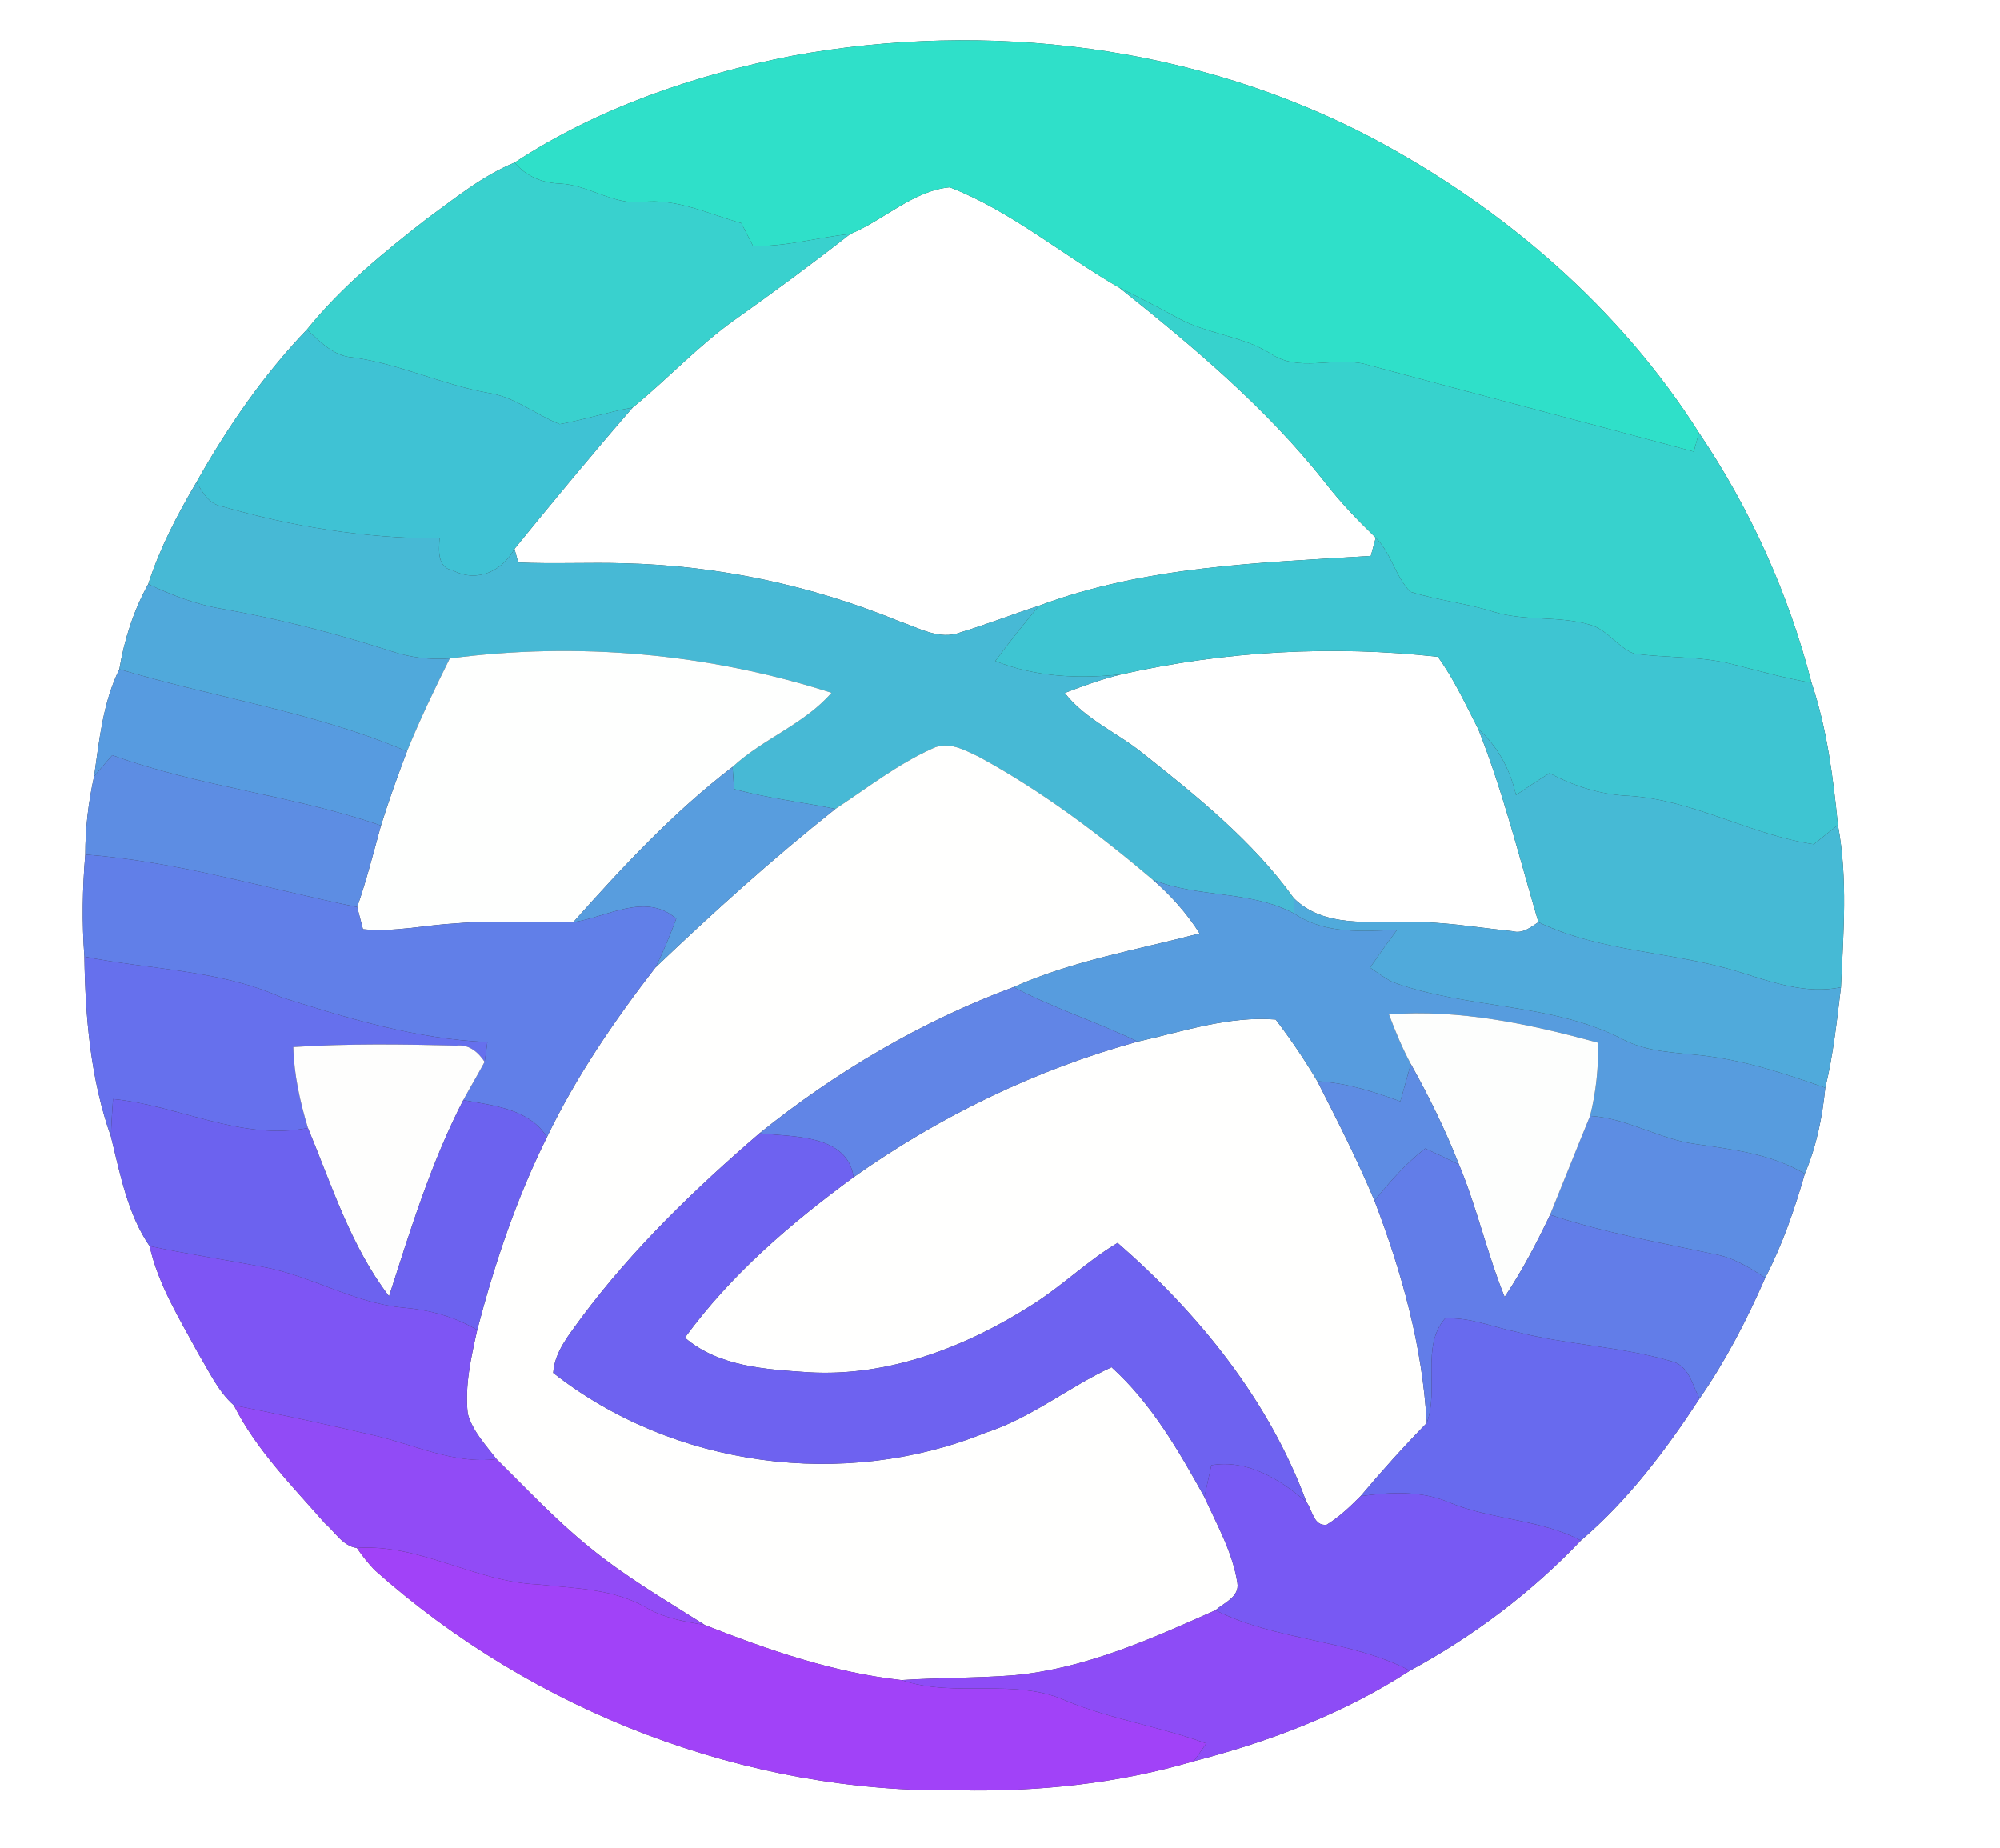 <?xml version="1.0" encoding="UTF-8" ?>
<!DOCTYPE svg PUBLIC "-//W3C//DTD SVG 1.1//EN" "http://www.w3.org/Graphics/SVG/1.1/DTD/svg11.dtd">
<svg width="250pt" height="231pt" viewBox="0 0 250 231" version="1.1" xmlns="http://www.w3.org/2000/svg">
<rect x="0" y="0" width="250" height="231" fill="#333333" stroke="none"/>
<g id="#ffffffff">
<path fill="#ffffff" opacity="1.00" d=" M 0.00 0.00 L 250.00 0.00 L 250.00 231.00 L 0.00 231.00 L 0.00 0.00 M 99.01 6.98 C 86.83 9.37 74.75 13.48 64.33 20.32 C 60.28 21.98 56.87 24.79 53.36 27.34 C 47.99 31.52 42.66 35.87 38.37 41.19 C 32.92 46.86 28.42 53.43 24.56 60.27 C 22.17 64.32 19.97 68.52 18.53 73.01 C 16.70 76.31 15.54 79.94 14.92 83.65 C 12.86 87.81 12.42 92.51 11.76 97.05 C 11.05 100.25 10.66 103.53 10.66 106.82 C 10.30 111.06 10.23 115.33 10.55 119.58 C 10.66 127.14 11.32 134.90 13.87 142.08 C 15.01 146.72 15.97 151.81 18.70 155.76 C 19.79 160.62 22.46 164.87 24.79 169.20 C 26.14 171.42 27.25 173.91 29.23 175.66 C 32.05 181.24 36.52 185.74 40.60 190.40 C 41.85 191.46 42.87 193.29 44.61 193.49 C 45.27 194.47 46.01 195.39 46.82 196.25 C 66.72 213.99 93.29 224.23 120.00 223.79 C 129.84 223.98 139.77 222.94 149.23 220.15 C 158.69 217.70 168.02 214.18 176.24 208.83 C 184.12 204.57 191.43 199.06 197.61 192.56 C 203.49 187.56 208.23 181.26 212.44 174.82 C 215.71 170.10 218.36 164.98 220.65 159.73 C 222.80 155.60 224.32 151.18 225.60 146.72 C 227.06 143.31 227.79 139.65 228.16 135.97 C 229.17 131.84 229.60 127.61 230.12 123.41 C 230.42 116.68 230.99 109.78 229.74 103.13 C 229.14 97.13 228.37 91.07 226.44 85.34 C 223.59 74.25 218.78 63.59 212.37 54.10 C 202.46 38.46 187.95 26.00 171.67 17.33 C 149.57 5.66 123.47 2.51 99.01 6.98 Z" />
<path fill="#ffffff" opacity="1.00" d=" M 106.28 29.25 C 110.49 27.51 114.15 23.84 118.72 23.41 C 126.40 26.40 132.81 31.88 139.92 35.97 C 149.15 43.33 158.28 50.99 165.64 60.31 C 167.54 62.79 169.72 65.04 171.97 67.22 C 171.82 67.78 171.51 68.92 171.35 69.49 C 157.42 70.35 143.11 70.77 129.89 75.71 C 126.60 76.77 123.38 78.04 120.08 79.04 C 117.44 80.07 114.84 78.47 112.40 77.66 C 101.48 73.18 89.76 70.68 77.97 70.41 C 73.57 70.28 69.17 70.51 64.78 70.31 C 64.66 69.89 64.43 69.03 64.31 68.61 C 69.16 62.65 74.05 56.73 79.09 50.94 C 83.46 47.38 87.30 43.19 91.92 39.92 C 96.78 36.47 101.58 32.93 106.28 29.25 Z" />
<path fill="#ffffff" opacity="1.00" d=" M 140.23 84.28 C 153.16 81.38 166.58 80.64 179.73 82.10 C 181.77 84.90 183.20 88.07 184.78 91.13 C 187.89 98.98 189.92 107.19 192.30 115.27 C 191.32 115.91 190.34 116.75 189.08 116.40 C 184.74 115.96 180.41 115.18 176.02 115.25 C 171.16 115.10 165.54 116.03 161.72 112.27 C 156.60 105.14 149.67 99.57 142.85 94.16 C 139.65 91.57 135.66 89.93 133.09 86.62 C 135.42 85.72 137.79 84.87 140.23 84.28 Z" />
</g>
<g id="#2fe0c9ff">
<path fill="#2fe0c9" opacity="1.00" d=" M 99.01 6.98 C 123.47 2.51 149.57 5.66 171.67 17.33 C 187.95 26.00 202.46 38.46 212.37 54.10 C 212.20 54.69 211.88 55.86 211.72 56.45 C 197.97 52.75 184.18 49.17 170.45 45.47 C 166.61 44.61 162.30 46.56 158.83 44.20 C 155.26 41.96 150.88 41.77 147.21 39.74 C 144.81 38.43 142.38 37.16 139.92 35.97 C 132.81 31.88 126.40 26.40 118.72 23.41 C 114.15 23.84 110.49 27.51 106.28 29.25 C 102.22 29.66 98.23 30.88 94.12 30.73 C 93.64 29.78 93.15 28.83 92.66 27.89 C 88.57 26.75 84.56 24.75 80.21 25.26 C 76.61 25.60 73.56 23.12 70.01 22.95 C 67.78 22.87 65.77 22.06 64.33 20.32 C 74.75 13.48 86.83 9.37 99.01 6.98 Z" />
</g>
<g id="#39d1ceff">
<path fill="#39d1ce" opacity="1.00" d=" M 53.36 27.34 C 56.87 24.79 60.28 21.98 64.33 20.32 C 65.77 22.06 67.78 22.87 70.01 22.95 C 73.56 23.12 76.61 25.60 80.21 25.26 C 84.56 24.75 88.57 26.75 92.66 27.89 C 93.15 28.83 93.64 29.78 94.12 30.73 C 98.23 30.88 102.22 29.66 106.28 29.25 C 101.58 32.93 96.78 36.47 91.92 39.92 C 87.30 43.19 83.46 47.38 79.09 50.94 C 76.01 51.49 73.02 52.48 69.95 53.02 C 66.91 51.81 64.29 49.57 60.96 49.10 C 55.22 48.06 49.91 45.48 44.12 44.68 C 41.70 44.53 40.03 42.73 38.37 41.19 C 42.66 35.87 47.99 31.52 53.36 27.34 Z" />
</g>
<g id="#37d2cdff">
<path fill="#37d2cd" opacity="1.00" d=" M 139.92 35.97 C 142.38 37.16 144.81 38.43 147.21 39.74 C 150.88 41.77 155.26 41.96 158.83 44.20 C 162.30 46.56 166.61 44.61 170.45 45.47 C 184.18 49.17 197.97 52.75 211.72 56.45 C 211.88 55.86 212.20 54.69 212.37 54.10 C 218.78 63.59 223.59 74.25 226.44 85.34 C 223.03 84.78 219.72 83.81 216.37 82.98 C 212.40 81.99 208.27 82.27 204.25 81.70 C 202.19 80.91 200.95 78.71 198.76 78.10 C 194.81 76.92 190.56 77.70 186.62 76.45 C 183.23 75.39 179.67 75.04 176.29 73.97 C 174.40 72.05 173.91 69.14 171.97 67.22 C 169.72 65.04 167.54 62.79 165.64 60.31 C 158.28 50.99 149.15 43.33 139.92 35.97 Z" />
</g>
<g id="#3fc2d4ff">
<path fill="#3fc2d4" opacity="1.00" d=" M 24.56 60.27 C 28.42 53.43 32.92 46.86 38.37 41.19 C 40.03 42.73 41.70 44.53 44.12 44.68 C 49.91 45.48 55.22 48.06 60.96 49.10 C 64.29 49.57 66.91 51.81 69.95 53.02 C 73.02 52.48 76.01 51.49 79.09 50.94 C 74.05 56.73 69.16 62.65 64.31 68.61 C 62.79 71.39 59.65 72.86 56.65 71.32 C 54.62 70.96 54.86 68.84 54.94 67.30 C 45.71 67.32 36.50 65.83 27.65 63.27 C 26.07 62.97 25.31 61.52 24.56 60.27 Z" />
</g>
<g id="#47b9d5ff">
<path fill="#47b9d5" opacity="1.00" d=" M 18.53 73.01 C 19.97 68.52 22.17 64.32 24.56 60.27 C 25.31 61.52 26.07 62.97 27.65 63.27 C 36.50 65.83 45.71 67.32 54.94 67.30 C 54.86 68.84 54.62 70.96 56.65 71.32 C 59.65 72.86 62.79 71.39 64.31 68.61 C 64.43 69.03 64.66 69.89 64.78 70.31 C 69.17 70.51 73.57 70.28 77.97 70.41 C 89.76 70.68 101.48 73.18 112.40 77.66 C 114.84 78.47 117.44 80.07 120.08 79.04 C 123.38 78.04 126.60 76.77 129.89 75.71 C 127.99 77.96 126.17 80.27 124.41 82.63 C 129.43 84.63 134.91 84.89 140.23 84.28 C 137.79 84.87 135.42 85.72 133.09 86.62 C 135.66 89.93 139.65 91.57 142.85 94.16 C 149.67 99.57 156.60 105.14 161.72 112.27 C 161.74 112.76 161.78 113.73 161.80 114.21 C 156.29 111.25 149.78 112.28 144.09 109.96 C 137.32 104.22 130.19 98.86 122.38 94.61 C 120.61 93.77 118.52 92.57 116.56 93.56 C 112.20 95.52 108.41 98.50 104.43 101.11 C 100.21 100.26 95.92 99.78 91.76 98.63 C 91.69 97.71 91.63 96.78 91.57 95.86 C 95.37 92.34 100.53 90.53 103.94 86.60 C 88.60 81.68 72.18 80.19 56.22 82.31 C 53.79 82.49 51.34 82.20 49.03 81.44 C 42.09 79.21 35.01 77.38 27.83 76.12 C 24.58 75.59 21.49 74.41 18.53 73.01 Z" />
</g>
<g id="#3ec5d2ff">
<path fill="#3ec5d2" opacity="1.00" d=" M 171.97 67.22 C 173.91 69.14 174.40 72.05 176.29 73.97 C 179.67 75.04 183.23 75.39 186.62 76.45 C 190.56 77.70 194.81 76.92 198.76 78.10 C 200.95 78.71 202.19 80.91 204.25 81.70 C 208.27 82.27 212.40 81.99 216.37 82.98 C 219.72 83.81 223.03 84.78 226.44 85.34 C 228.37 91.07 229.14 97.13 229.74 103.13 C 228.73 103.92 227.73 104.72 226.73 105.53 C 218.80 104.36 211.67 99.98 203.60 99.48 C 200.10 99.34 196.77 98.28 193.70 96.65 C 192.27 97.52 190.88 98.44 189.50 99.38 C 188.76 96.20 187.24 93.31 184.78 91.13 C 183.20 88.07 181.77 84.90 179.73 82.10 C 166.58 80.64 153.16 81.38 140.23 84.28 C 134.91 84.89 129.43 84.63 124.41 82.63 C 126.17 80.27 127.99 77.96 129.89 75.71 C 143.11 70.77 157.42 70.35 171.35 69.49 C 171.51 68.92 171.82 67.78 171.97 67.22 Z" />
</g>
<g id="#50a9dbff">
<path fill="#50a9db" opacity="1.00" d=" M 14.92 83.65 C 15.54 79.94 16.70 76.31 18.53 73.01 C 21.49 74.41 24.58 75.59 27.83 76.12 C 35.01 77.38 42.09 79.21 49.03 81.44 C 51.34 82.20 53.79 82.49 56.22 82.31 C 54.32 86.13 52.48 89.97 50.87 93.92 C 39.34 89.00 26.87 87.23 14.92 83.65 Z" />
</g>
<g id="#fefffeff">
<path fill="#fefffe" opacity="1.00" d=" M 56.22 82.31 C 72.18 80.19 88.60 81.68 103.94 86.60 C 100.53 90.53 95.37 92.34 91.57 95.86 C 84.18 101.52 77.83 108.35 71.66 115.27 C 66.78 115.38 61.90 115.00 57.03 115.42 C 53.14 115.62 49.27 116.55 45.37 116.15 C 45.19 115.46 44.83 114.07 44.65 113.38 C 45.81 110.03 46.68 106.60 47.62 103.19 C 48.60 100.06 49.70 96.98 50.87 93.92 C 52.48 89.97 54.32 86.13 56.22 82.31 Z" />
</g>
<g id="#579be0ff">
<path fill="#579be0" opacity="1.00" d=" M 11.76 97.05 C 12.42 92.51 12.86 87.81 14.92 83.65 C 26.87 87.23 39.34 89.00 50.87 93.92 C 49.70 96.98 48.60 100.06 47.62 103.19 C 36.64 99.40 24.96 98.37 14.04 94.40 C 13.27 95.27 12.50 96.14 11.76 97.05 Z" />
</g>
<g id="#46bad5ff">
<path fill="#46bad5" opacity="1.00" d=" M 184.78 91.13 C 187.24 93.31 188.76 96.20 189.50 99.38 C 190.88 98.44 192.27 97.52 193.70 96.65 C 196.77 98.28 200.10 99.34 203.60 99.48 C 211.67 99.98 218.80 104.36 226.73 105.53 C 227.73 104.72 228.73 103.92 229.74 103.13 C 230.99 109.78 230.42 116.68 230.12 123.41 C 225.80 124.30 221.61 122.81 217.54 121.54 C 209.25 118.92 200.25 119.08 192.30 115.27 C 189.92 107.19 187.89 98.98 184.78 91.13 Z" />
</g>
<g id="#fffffeff">
<path fill="#fffffe" opacity="1.00" d=" M 116.56 93.56 C 118.52 92.57 120.61 93.77 122.38 94.61 C 130.19 98.86 137.32 104.22 144.09 109.96 C 146.34 111.91 148.35 114.15 149.95 116.68 C 142.14 118.73 134.11 120.08 126.68 123.39 C 115.18 127.66 104.48 133.97 94.94 141.66 C 86.85 148.62 79.09 156.11 72.69 164.69 C 71.19 166.80 69.34 168.90 69.15 171.61 C 84.18 183.44 105.54 186.24 123.22 179.08 C 128.91 177.24 133.57 173.39 138.94 170.90 C 143.92 175.40 147.32 181.32 150.55 187.13 C 152.12 190.61 154.08 194.04 154.67 197.85 C 154.97 199.62 153.01 200.33 151.93 201.28 C 143.87 204.88 135.63 208.59 126.73 209.41 C 122.05 209.77 117.36 209.71 112.68 210.01 C 104.14 209.07 96.05 206.25 88.11 203.13 C 83.19 200.01 78.13 197.07 73.63 193.36 C 69.49 190.02 65.85 186.12 62.07 182.39 C 60.71 180.62 59.07 178.90 58.47 176.71 C 58.08 173.18 58.89 169.67 59.65 166.25 C 61.82 157.97 64.55 149.81 68.37 142.14 C 72.01 134.57 76.78 127.60 81.91 120.96 C 89.15 114.05 96.58 107.33 104.43 101.11 C 108.41 98.50 112.20 95.52 116.56 93.56 Z" />
<path fill="#fffffe" opacity="1.00" d=" M 142.21 130.20 C 147.88 128.94 153.57 126.97 159.46 127.44 C 161.34 129.91 163.09 132.48 164.67 135.16 C 167.17 140.07 169.68 145.00 171.81 150.09 C 175.22 158.99 177.82 168.32 178.34 177.88 C 175.46 180.82 172.72 183.87 170.07 187.02 C 168.77 188.32 167.42 189.61 165.84 190.59 C 164.19 190.81 164.06 188.75 163.30 187.75 C 158.62 175.03 149.84 164.19 139.70 155.36 C 135.92 157.61 132.77 160.74 129.05 163.08 C 120.74 168.39 111.01 172.14 101.00 171.53 C 95.71 171.17 89.83 170.84 85.61 167.21 C 91.36 159.32 98.87 152.89 106.70 147.15 C 117.46 139.53 129.49 133.70 142.21 130.20 Z" />
</g>
<g id="#5d8de3ff">
<path fill="#5d8de3" opacity="1.00" d=" M 11.76 97.05 C 12.50 96.14 13.27 95.27 14.04 94.40 C 24.96 98.37 36.64 99.40 47.62 103.19 C 46.68 106.60 45.81 110.03 44.65 113.38 C 33.35 111.09 22.23 107.69 10.66 106.82 C 10.66 103.53 11.05 100.25 11.76 97.05 Z" />
<path fill="#5d8de3" opacity="1.00" d=" M 198.76 139.49 C 203.42 139.76 207.45 142.43 212.04 143.02 C 216.68 143.69 221.48 144.27 225.60 146.72 C 224.32 151.18 222.80 155.60 220.65 159.73 C 218.69 158.42 216.61 157.17 214.25 156.76 C 207.38 155.30 200.44 154.07 193.76 151.85 C 195.44 147.73 197.07 143.60 198.76 139.49 Z" />
</g>
<g id="#589ddeff">
<path fill="#589dde" opacity="1.00" d=" M 71.66 115.27 C 77.83 108.35 84.18 101.52 91.57 95.86 C 91.63 96.78 91.69 97.71 91.76 98.63 C 95.92 99.78 100.21 100.26 104.43 101.11 C 96.58 107.33 89.15 114.05 81.91 120.96 C 82.92 118.99 83.74 116.92 84.53 114.84 C 80.70 111.47 75.87 114.67 71.66 115.27 Z" />
</g>
<g id="#617fe8ff">
<path fill="#617fe8" opacity="1.00" d=" M 10.66 106.82 C 22.23 107.69 33.35 111.09 44.65 113.38 C 44.83 114.07 45.19 115.46 45.37 116.15 C 49.27 116.55 53.14 115.62 57.03 115.42 C 61.90 115.00 66.78 115.38 71.66 115.27 C 75.87 114.67 80.70 111.47 84.53 114.84 C 83.74 116.92 82.92 118.99 81.91 120.96 C 76.78 127.60 72.01 134.57 68.37 142.14 C 66.14 138.58 61.67 138.20 57.91 137.51 C 58.78 135.90 59.72 134.34 60.58 132.73 C 60.71 131.91 60.82 131.09 60.92 130.26 C 52.07 129.88 43.55 127.32 35.16 124.66 C 27.41 121.20 18.76 121.23 10.55 119.58 C 10.23 115.33 10.30 111.06 10.66 106.82 Z" />
</g>
<g id="#579cdeff">
<path fill="#579cde" opacity="1.00" d=" M 144.09 109.96 C 149.78 112.28 156.29 111.25 161.80 114.21 C 165.60 116.78 170.27 116.41 174.63 116.23 C 173.48 117.78 172.35 119.36 171.26 120.95 C 172.19 121.59 173.10 122.27 174.11 122.77 C 183.48 126.19 194.04 125.30 202.98 129.98 C 205.90 131.48 209.24 131.55 212.43 131.90 C 217.85 132.46 223.05 134.17 228.16 135.97 C 227.79 139.65 227.06 143.31 225.60 146.72 C 221.48 144.27 216.68 143.69 212.04 143.02 C 207.45 142.43 203.42 139.76 198.76 139.49 C 199.52 136.51 199.81 133.42 199.78 130.35 C 191.30 128.02 182.46 126.12 173.62 126.80 C 174.41 128.92 175.28 131.00 176.35 133.00 C 175.92 134.56 175.49 136.11 175.04 137.67 C 171.68 136.45 168.26 135.34 164.67 135.16 C 163.09 132.48 161.34 129.91 159.46 127.44 C 153.57 126.97 147.88 128.94 142.21 130.20 C 137.11 127.74 131.69 126.02 126.68 123.39 C 134.11 120.08 142.14 118.73 149.95 116.68 C 148.35 114.15 146.34 111.91 144.09 109.96 Z" />
</g>
<g id="#50aadbff">
<path fill="#50aadb" opacity="1.00" d=" M 161.72 112.27 C 165.54 116.03 171.16 115.10 176.02 115.25 C 180.41 115.18 184.74 115.96 189.08 116.40 C 190.34 116.75 191.32 115.91 192.30 115.27 C 200.25 119.08 209.25 118.92 217.54 121.54 C 221.61 122.81 225.80 124.30 230.12 123.41 C 229.60 127.61 229.17 131.84 228.16 135.97 C 223.05 134.17 217.85 132.46 212.43 131.90 C 209.24 131.55 205.90 131.48 202.98 129.98 C 194.04 125.30 183.48 126.19 174.11 122.77 C 173.10 122.27 172.19 121.59 171.26 120.95 C 172.35 119.36 173.48 117.78 174.63 116.23 C 170.27 116.41 165.60 116.78 161.80 114.21 C 161.78 113.73 161.74 112.76 161.72 112.27 Z" />
</g>
<g id="#6670edff">
<path fill="#6670ed" opacity="1.00" d=" M 10.55 119.58 C 18.76 121.23 27.41 121.20 35.16 124.66 C 43.55 127.32 52.07 129.88 60.92 130.26 C 60.82 131.09 60.71 131.91 60.58 132.73 C 59.77 131.50 58.60 130.50 57.02 130.70 C 50.24 130.53 43.43 130.44 36.66 130.88 C 36.75 134.33 37.50 137.71 38.49 141.00 C 30.14 142.63 22.32 138.16 14.13 137.38 C 14.02 138.95 13.91 140.51 13.87 142.08 C 11.32 134.90 10.66 127.14 10.55 119.58 Z" />
</g>
<g id="#6185e6ff">
<path fill="#6185e6" opacity="1.00" d=" M 94.94 141.66 C 104.48 133.97 115.18 127.66 126.68 123.39 C 131.69 126.02 137.11 127.74 142.21 130.20 C 129.49 133.70 117.46 139.53 106.70 147.15 C 105.93 141.77 99.10 142.12 94.94 141.66 Z" />
</g>
<g id="#fdfefdff">
<path fill="#fdfefd" opacity="1.00" d=" M 173.62 126.80 C 182.46 126.12 191.30 128.02 199.78 130.35 C 199.81 133.42 199.52 136.51 198.76 139.49 C 197.07 143.60 195.44 147.73 193.76 151.85 C 192.08 155.38 190.26 158.86 188.08 162.12 C 185.89 156.70 184.62 150.97 182.38 145.58 C 180.67 141.24 178.62 137.06 176.35 133.00 C 175.28 131.00 174.41 128.92 173.62 126.80 Z" />
</g>
<g id="#fefefdff">
<path fill="#fefefd" opacity="1.00" d=" M 36.66 130.88 C 43.43 130.44 50.24 130.53 57.02 130.70 C 58.60 130.50 59.77 131.50 60.58 132.73 C 59.72 134.34 58.78 135.90 57.91 137.51 C 53.89 145.31 51.31 153.71 48.63 162.03 C 43.86 155.81 41.47 148.17 38.49 141.00 C 37.50 137.71 36.75 134.33 36.66 130.88 Z" />
</g>
<g id="#5e8ce3ff">
<path fill="#5e8ce3" opacity="1.00" d=" M 176.35 133.00 C 178.62 137.06 180.67 141.24 182.38 145.58 C 180.98 144.87 179.57 144.20 178.15 143.56 C 175.74 145.43 173.72 147.72 171.81 150.09 C 169.68 145.00 167.17 140.07 164.67 135.16 C 168.26 135.34 171.68 136.45 175.04 137.67 C 175.49 136.11 175.92 134.56 176.35 133.00 Z" />
</g>
<g id="#6c62efff">
<path fill="#6c62ef" opacity="1.00" d=" M 14.13 137.38 C 22.32 138.16 30.14 142.63 38.49 141.00 C 41.47 148.17 43.86 155.81 48.63 162.03 C 51.31 153.71 53.89 145.31 57.91 137.51 C 61.67 138.20 66.14 138.58 68.37 142.14 C 64.55 149.81 61.82 157.97 59.65 166.25 C 56.79 164.55 53.57 163.71 50.27 163.44 C 44.17 162.85 38.83 159.44 32.85 158.36 C 28.14 157.46 23.39 156.76 18.70 155.76 C 15.97 151.81 15.01 146.72 13.87 142.08 C 13.91 140.51 14.02 138.95 14.13 137.38 Z" />
</g>
<g id="#6e62f0ff">
<path fill="#6e62f0" opacity="1.00" d=" M 94.94 141.66 C 99.10 142.12 105.93 141.77 106.70 147.15 C 98.87 152.89 91.36 159.32 85.61 167.21 C 89.83 170.84 95.71 171.17 101.00 171.53 C 111.01 172.14 120.74 168.39 129.05 163.08 C 132.77 160.74 135.92 157.61 139.70 155.36 C 149.84 164.19 158.62 175.03 163.30 187.75 C 160.02 184.92 155.95 182.39 151.42 183.15 C 151.13 184.48 150.84 185.80 150.55 187.13 C 147.32 181.32 143.92 175.40 138.94 170.90 C 133.57 173.39 128.91 177.24 123.22 179.08 C 105.54 186.24 84.18 183.44 69.15 171.61 C 69.34 168.90 71.19 166.80 72.69 164.69 C 79.09 156.11 86.85 148.62 94.94 141.66 Z" />
</g>
<g id="#627de8ff">
<path fill="#627de8" opacity="1.00" d=" M 178.15 143.56 C 179.57 144.20 180.98 144.87 182.38 145.58 C 184.62 150.97 185.89 156.70 188.08 162.12 C 190.26 158.86 192.08 155.38 193.76 151.85 C 200.44 154.07 207.38 155.30 214.25 156.76 C 216.61 157.17 218.69 158.42 220.65 159.73 C 218.36 164.98 215.71 170.10 212.44 174.82 C 211.53 173.11 211.11 170.64 208.90 170.15 C 202.58 168.29 195.90 168.13 189.53 166.48 C 186.58 165.88 183.68 164.61 180.62 164.81 C 177.60 168.31 179.90 173.70 178.34 177.88 C 177.82 168.32 175.22 158.99 171.81 150.09 C 173.72 147.72 175.74 145.43 178.15 143.56 Z" />
</g>
<g id="#7e55f4ff">
<path fill="#7e55f4" opacity="1.00" d=" M 18.70 155.76 C 23.39 156.76 28.14 157.46 32.85 158.36 C 38.83 159.44 44.17 162.85 50.27 163.44 C 53.57 163.71 56.79 164.55 59.65 166.25 C 58.89 169.67 58.08 173.18 58.47 176.71 C 59.07 178.90 60.71 180.62 62.07 182.39 C 56.71 183.06 51.79 180.56 46.69 179.41 C 40.89 178.06 35.07 176.81 29.23 175.66 C 27.25 173.91 26.14 171.42 24.79 169.20 C 22.46 164.87 19.79 160.62 18.70 155.76 Z" />
</g>
<g id="#686aeeff">
<path fill="#686aee" opacity="1.00" d=" M 180.62 164.81 C 183.68 164.61 186.58 165.88 189.53 166.48 C 195.90 168.13 202.58 168.29 208.90 170.15 C 211.11 170.64 211.53 173.11 212.44 174.82 C 208.23 181.26 203.49 187.56 197.61 192.56 C 192.46 189.86 186.46 190.01 181.14 187.80 C 177.62 186.30 173.77 186.51 170.07 187.02 C 172.72 183.87 175.46 180.82 178.34 177.88 C 179.90 173.70 177.60 168.31 180.62 164.81 Z" />
</g>
<g id="#914bf6ff">
<path fill="#914bf6" opacity="1.00" d=" M 29.23 175.66 C 35.07 176.81 40.89 178.06 46.69 179.41 C 51.79 180.56 56.71 183.06 62.07 182.39 C 65.85 186.12 69.49 190.02 73.63 193.36 C 78.13 197.07 83.19 200.01 88.11 203.13 C 85.65 202.71 83.14 202.30 80.94 201.05 C 76.80 198.57 71.86 198.56 67.21 198.05 C 59.43 197.74 52.50 192.95 44.61 193.49 C 42.87 193.29 41.85 191.46 40.60 190.40 C 36.52 185.74 32.05 181.24 29.23 175.66 Z" />
</g>
<g id="#7859f3ff">
<path fill="#7859f3" opacity="1.00" d=" M 151.42 183.15 C 155.95 182.39 160.02 184.92 163.30 187.75 C 164.06 188.75 164.19 190.81 165.84 190.59 C 167.42 189.61 168.77 188.32 170.07 187.02 C 173.77 186.51 177.62 186.30 181.14 187.80 C 186.46 190.01 192.46 189.86 197.61 192.56 C 191.43 199.06 184.12 204.57 176.24 208.83 C 168.59 204.87 159.63 205.15 151.93 201.28 C 153.01 200.33 154.97 199.62 154.67 197.85 C 154.08 194.04 152.12 190.61 150.55 187.13 C 150.84 185.80 151.13 184.48 151.42 183.15 Z" />
</g>
<g id="#a142f8ff">
<path fill="#a142f8" opacity="1.00" d=" M 44.61 193.49 C 52.50 192.95 59.43 197.74 67.21 198.05 C 71.86 198.56 76.80 198.57 80.94 201.05 C 83.14 202.30 85.65 202.71 88.11 203.13 C 96.05 206.25 104.14 209.07 112.68 210.01 C 119.40 212.30 126.78 209.65 133.34 212.63 C 138.99 214.94 145.06 215.84 150.78 217.93 C 150.27 218.67 149.75 219.41 149.23 220.15 C 139.77 222.94 129.84 223.98 120.00 223.79 C 93.29 224.23 66.72 213.99 46.82 196.25 C 46.01 195.39 45.27 194.47 44.61 193.49 Z" />
</g>
<g id="#8d4cf6ff">
<path fill="#8d4cf6" opacity="1.00" d=" M 126.73 209.41 C 135.63 208.59 143.87 204.88 151.93 201.28 C 159.63 205.15 168.59 204.87 176.24 208.83 C 168.02 214.18 158.69 217.70 149.23 220.15 C 149.75 219.41 150.27 218.67 150.78 217.93 C 145.06 215.84 138.99 214.94 133.34 212.63 C 126.78 209.65 119.40 212.30 112.68 210.01 C 117.36 209.71 122.05 209.77 126.73 209.41 Z" />
</g>
</svg>
